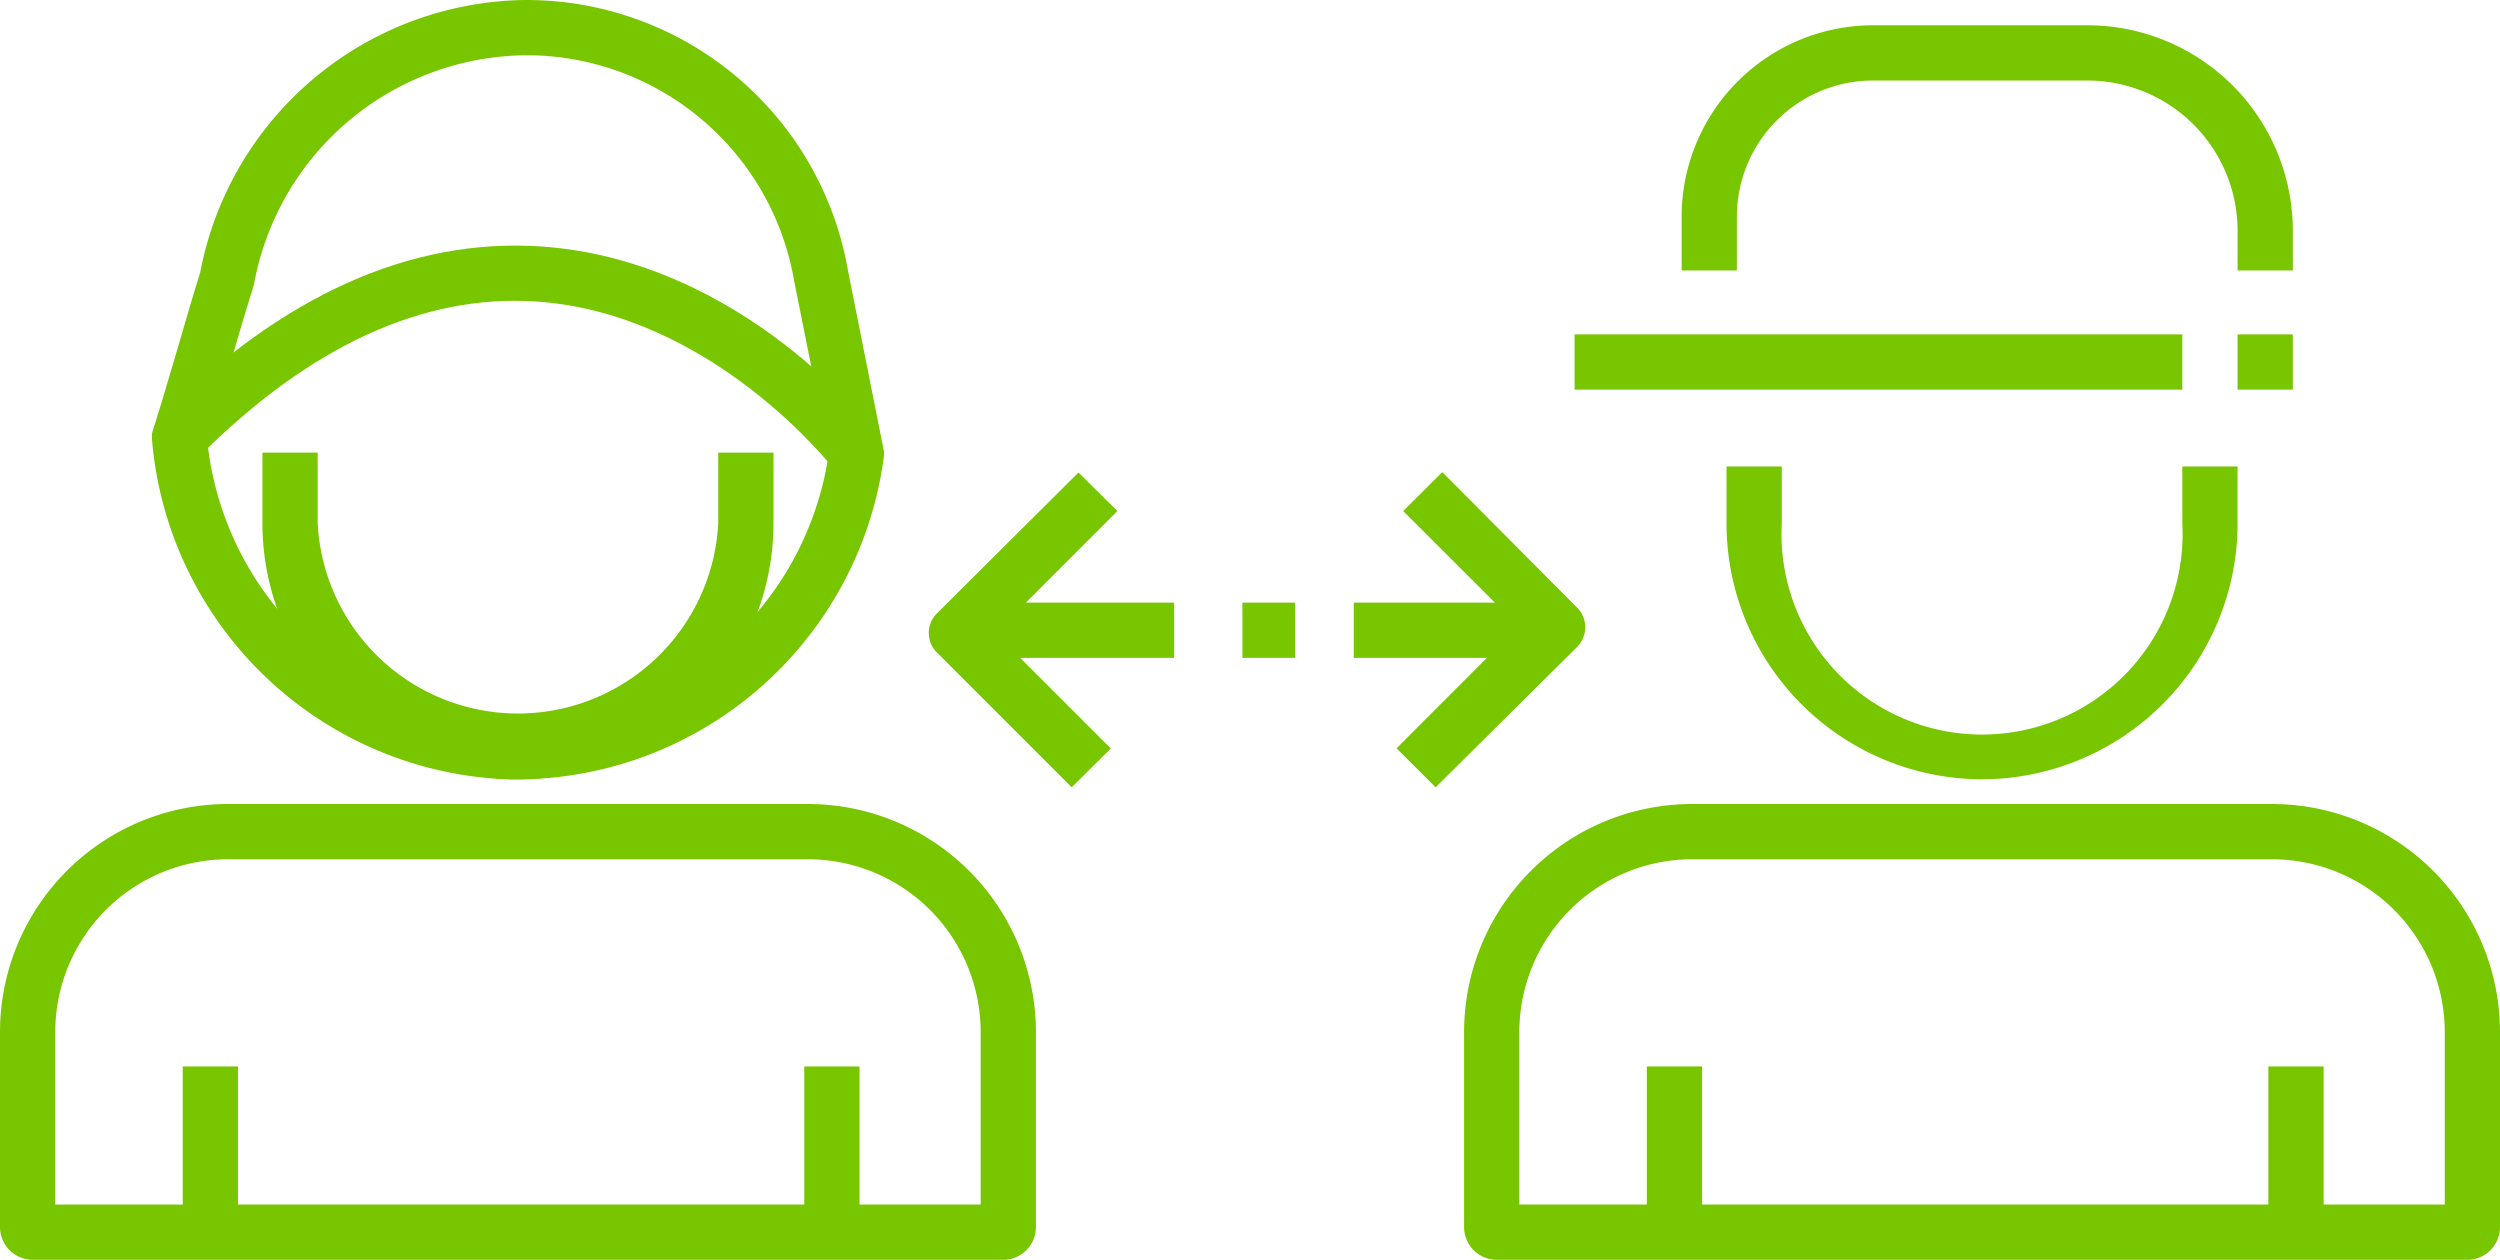 <svg xmlns="http://www.w3.org/2000/svg" viewBox="0 0 181 91.21"><defs><style>.cls-1{fill:#77c600;}</style></defs><g id="Layer_2" data-name="Layer 2"><g id="Layer_1-2" data-name="Layer 1"><rect class="cls-1" x="89.95" y="43.63" width="3.82" height="4"/><rect class="cls-1" x="69.49" y="43.63" width="15.52" height="4"/><path class="cls-1" d="M77.59,57l-9.76-9.76a2,2,0,0,1,0-2.83L78.08,34.21,80.9,37l-8.83,8.84,8.35,8.35Z"/><rect class="cls-1" x="98.01" y="43.63" width="14.52" height="4"/><path class="cls-1" d="M103.94,57l-2.83-2.82,8.83-8.84L101.59,37l2.83-2.82L114.19,44a2,2,0,0,1,.58,1.41,2,2,0,0,1-.58,1.42Z"/><path class="cls-1" d="M37.5,56.42A18.54,18.54,0,0,1,19,37.9V32.77h4V37.9a14.52,14.52,0,0,0,29,0V32.77h4V37.9A18.54,18.54,0,0,1,37.5,56.42Z"/><path class="cls-1" d="M60.41,34c-.09-.11-8.79-11.32-21.59-12.17-8.2-.55-16.41,3.24-24.41,11.23l-2.82-2.83c8.86-8.86,18.11-13,27.54-12.39C53.75,18.82,63.2,31,63.59,31.56Z"/><path class="cls-1" d="M37.54,56.43h-.66A26.88,26.88,0,0,1,11,31.78l0-.39.11-.37c.61-1.91,1.16-3.81,1.7-5.63s1.07-3.71,1.68-5.64A24.25,24.25,0,0,1,38.07,0,23.64,23.64,0,0,1,61.4,19.62L64,32.69,64,33A26.88,26.88,0,0,1,37.54,56.43ZM15,31.85A22.85,22.85,0,0,0,37,52.42,22.85,22.85,0,0,0,60,32.84l-2.5-12.48A19.67,19.67,0,0,0,38.07,4,20.2,20.2,0,0,0,18.39,20.58l-.07.26c-.61,1.92-1.16,3.82-1.69,5.66S15.6,30,15,31.85Z"/><path class="cls-1" d="M72.63,91.21H2.37A2.37,2.37,0,0,1,0,88.84V74.71a16.52,16.52,0,0,1,16.5-16.5h42A16.52,16.52,0,0,1,75,74.71V88.84A2.37,2.37,0,0,1,72.63,91.21ZM4,87.21H71V74.71a12.52,12.52,0,0,0-12.5-12.5h-42A12.52,12.52,0,0,0,4,74.71Z"/><rect class="cls-1" x="13.23" y="77.21" width="4" height="11.55"/><rect class="cls-1" x="58.23" y="77.21" width="4" height="11.55"/><path class="cls-1" d="M143.5,56.42A18.54,18.54,0,0,1,125,37.9V33.77h4V37.9a14.52,14.52,0,1,0,29,0V33.77h4V37.9A18.54,18.54,0,0,1,143.5,56.42Z"/><path class="cls-1" d="M178.63,91.21H108.37A2.37,2.37,0,0,1,106,88.84V74.71a16.52,16.52,0,0,1,16.5-16.5h42A16.52,16.52,0,0,1,181,74.71V88.84A2.37,2.37,0,0,1,178.63,91.21Zm-68.63-4h67V74.71a12.52,12.52,0,0,0-12.5-12.5h-42A12.52,12.52,0,0,0,110,74.71Z"/><rect class="cls-1" x="119.23" y="77.21" width="4" height="11.55"/><rect class="cls-1" x="164.23" y="77.21" width="4" height="11.55"/><path class="cls-1" d="M166,19.58h-4V16.69A10.88,10.88,0,0,0,151.14,5.83H135.6a9.86,9.86,0,0,0-9.85,9.85v3.9h-4v-3.9A13.87,13.87,0,0,1,135.6,1.83h15.54A14.88,14.88,0,0,1,166,16.69Z"/><rect class="cls-1" x="162" y="24.21" width="4" height="4"/><rect class="cls-1" x="114" y="24.21" width="44" height="4"/></g></g></svg>